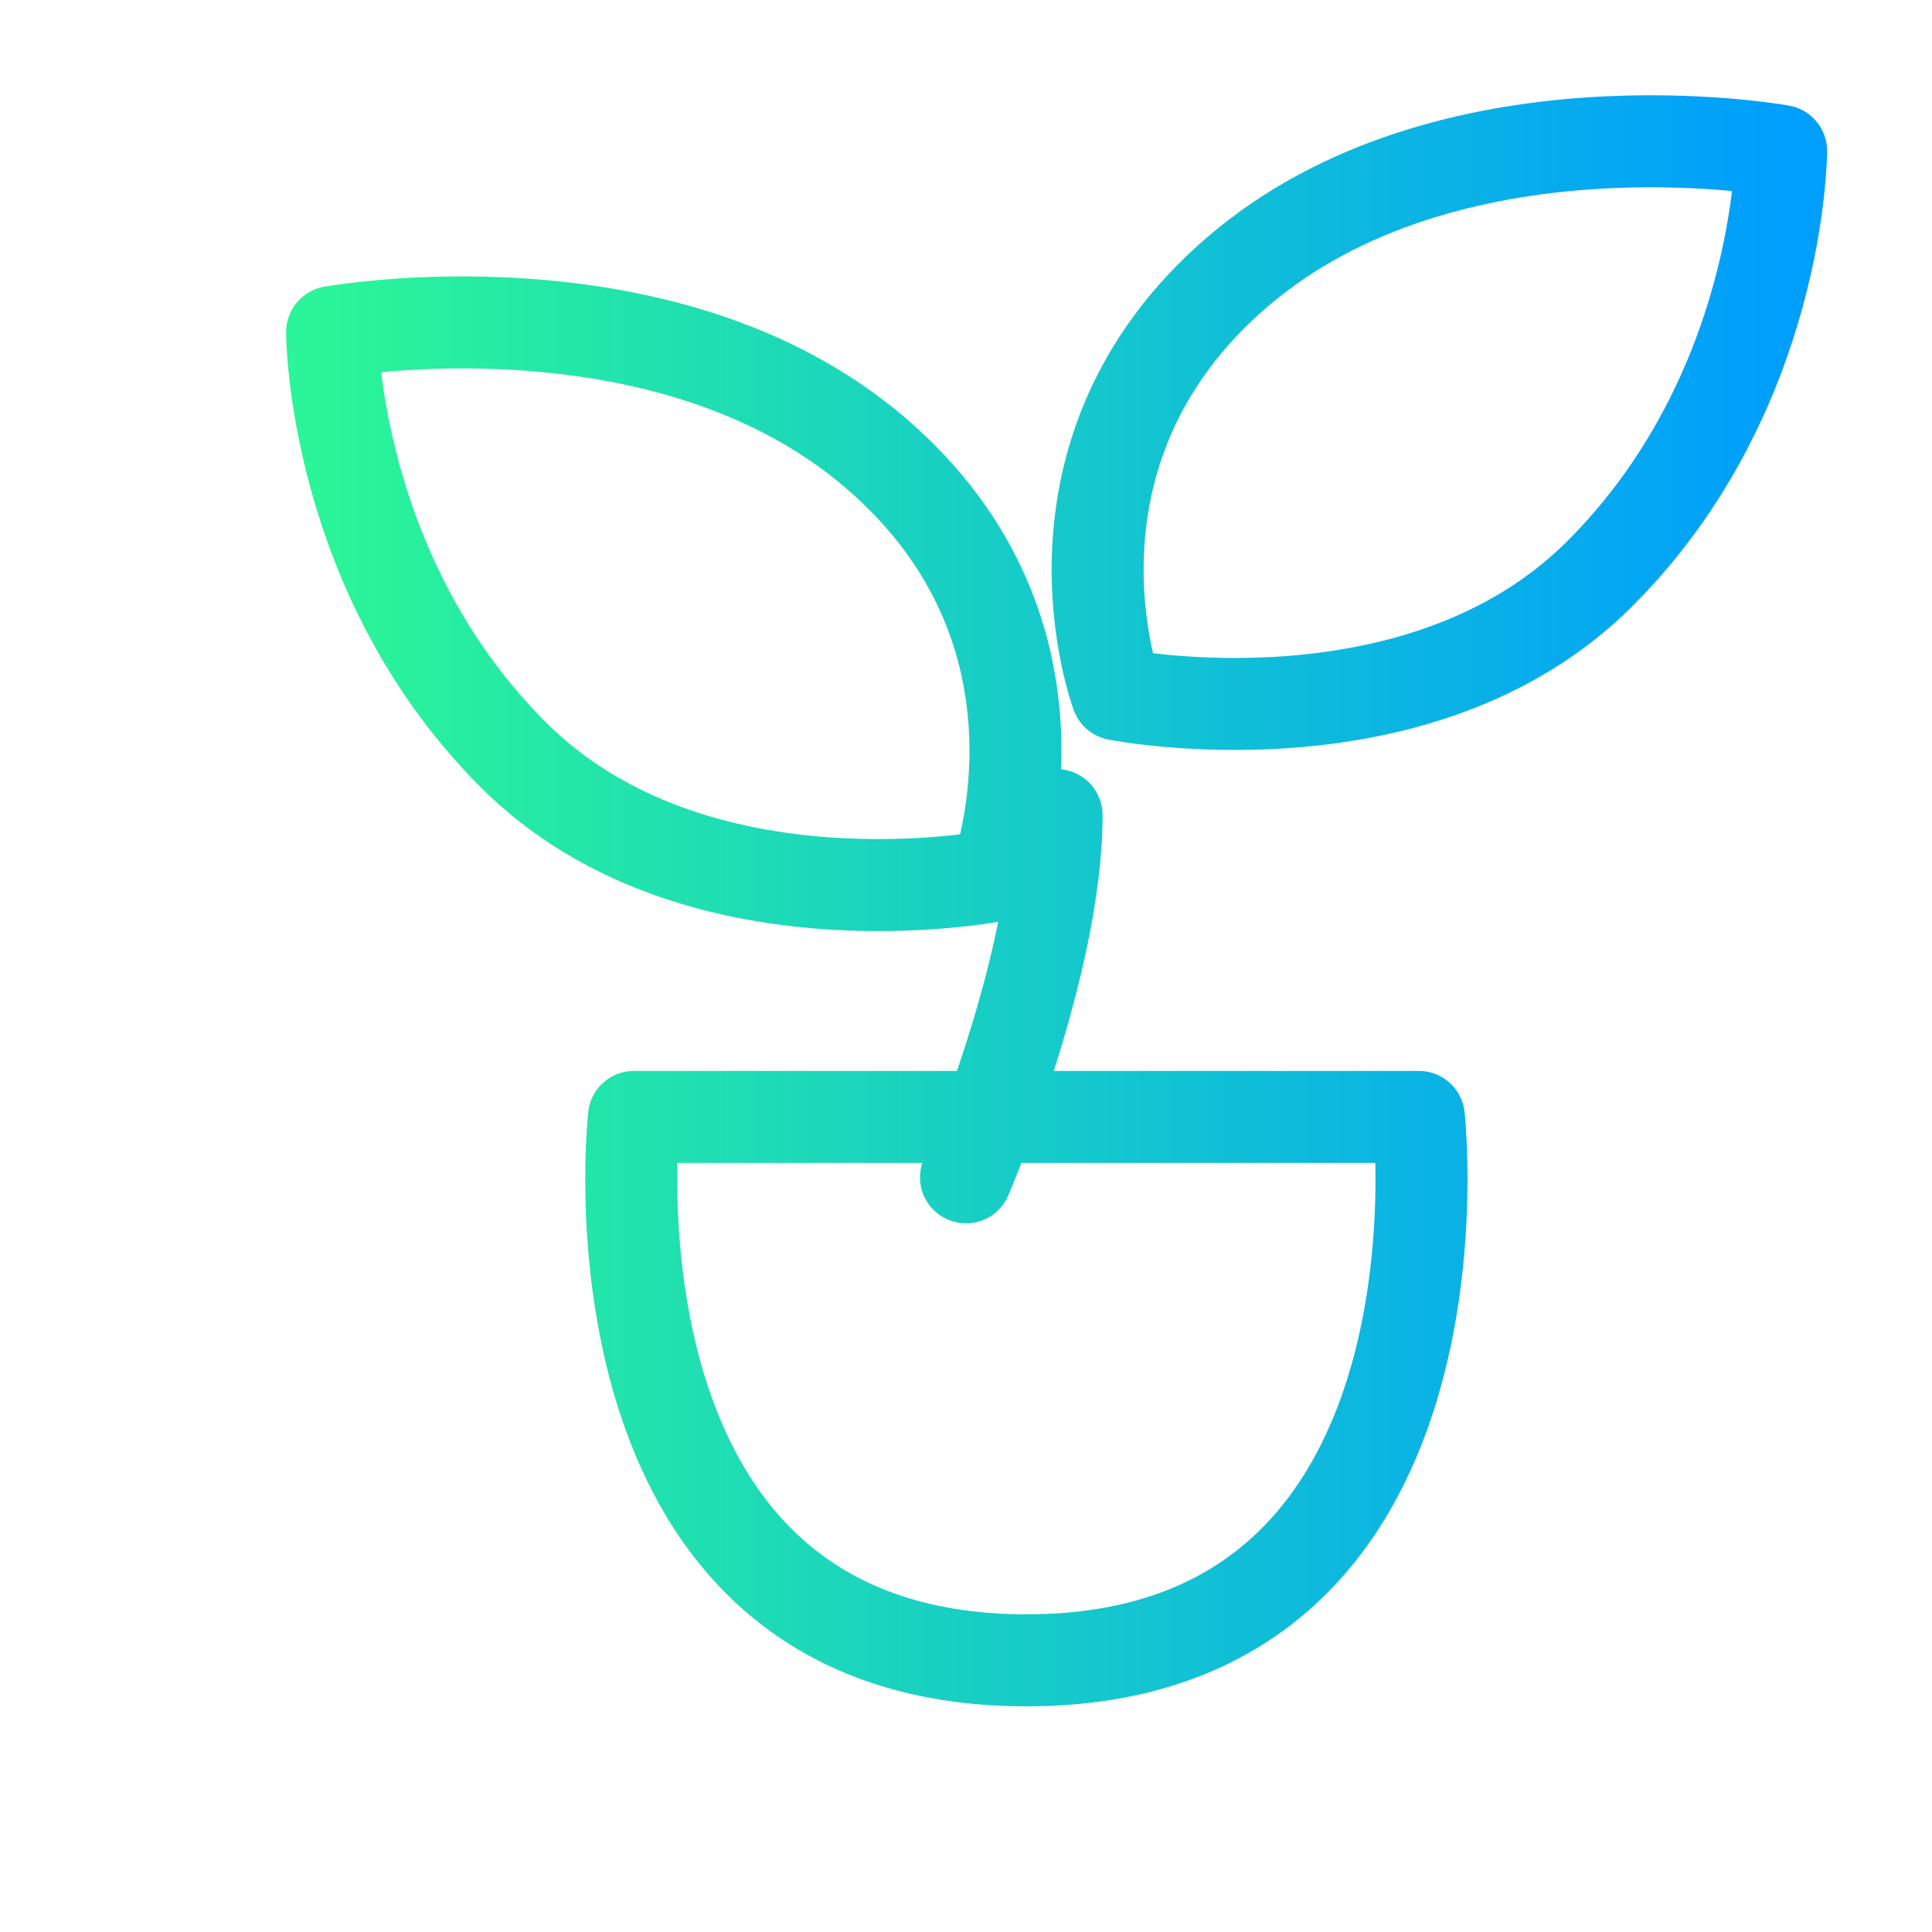 <svg width="84" height="84" viewBox="0 0 84 84" fill="none" xmlns="http://www.w3.org/2000/svg">
<path d="M45.938 35.438C45.938 42 42 51.188 42 51.188M43.312 38.062C43.312 38.062 47.25 27.562 38.062 19.688C28.875 11.812 14.438 14.438 14.438 14.438C14.438 14.438 14.438 24.938 22.312 32.812C30.188 40.688 43.312 38.062 43.312 38.062ZM48.562 30.188C48.562 30.188 44.625 19.688 53.812 11.812C63 3.937 77.438 6.562 77.438 6.562C77.438 6.562 77.438 17.062 69.562 24.938C61.688 32.812 48.562 30.188 48.562 30.188ZM27.562 48.562H61.688C61.688 48.562 64.312 72.188 44.625 72.188C24.938 72.188 27.562 48.562 27.562 48.562Z" stroke="url(#paint0_linear_23_180)" stroke-width="4" stroke-linecap="round" stroke-linejoin="round"/>
<defs>
<linearGradient id="paint0_linear_23_180" x1="14.438" y1="39.165" x2="77.438" y2="39.165" gradientUnits="userSpaceOnUse">
<stop stop-color="#2AF598"/>
<stop offset="1" stop-color="#009EFD"/>
</linearGradient>
</defs>
</svg>
